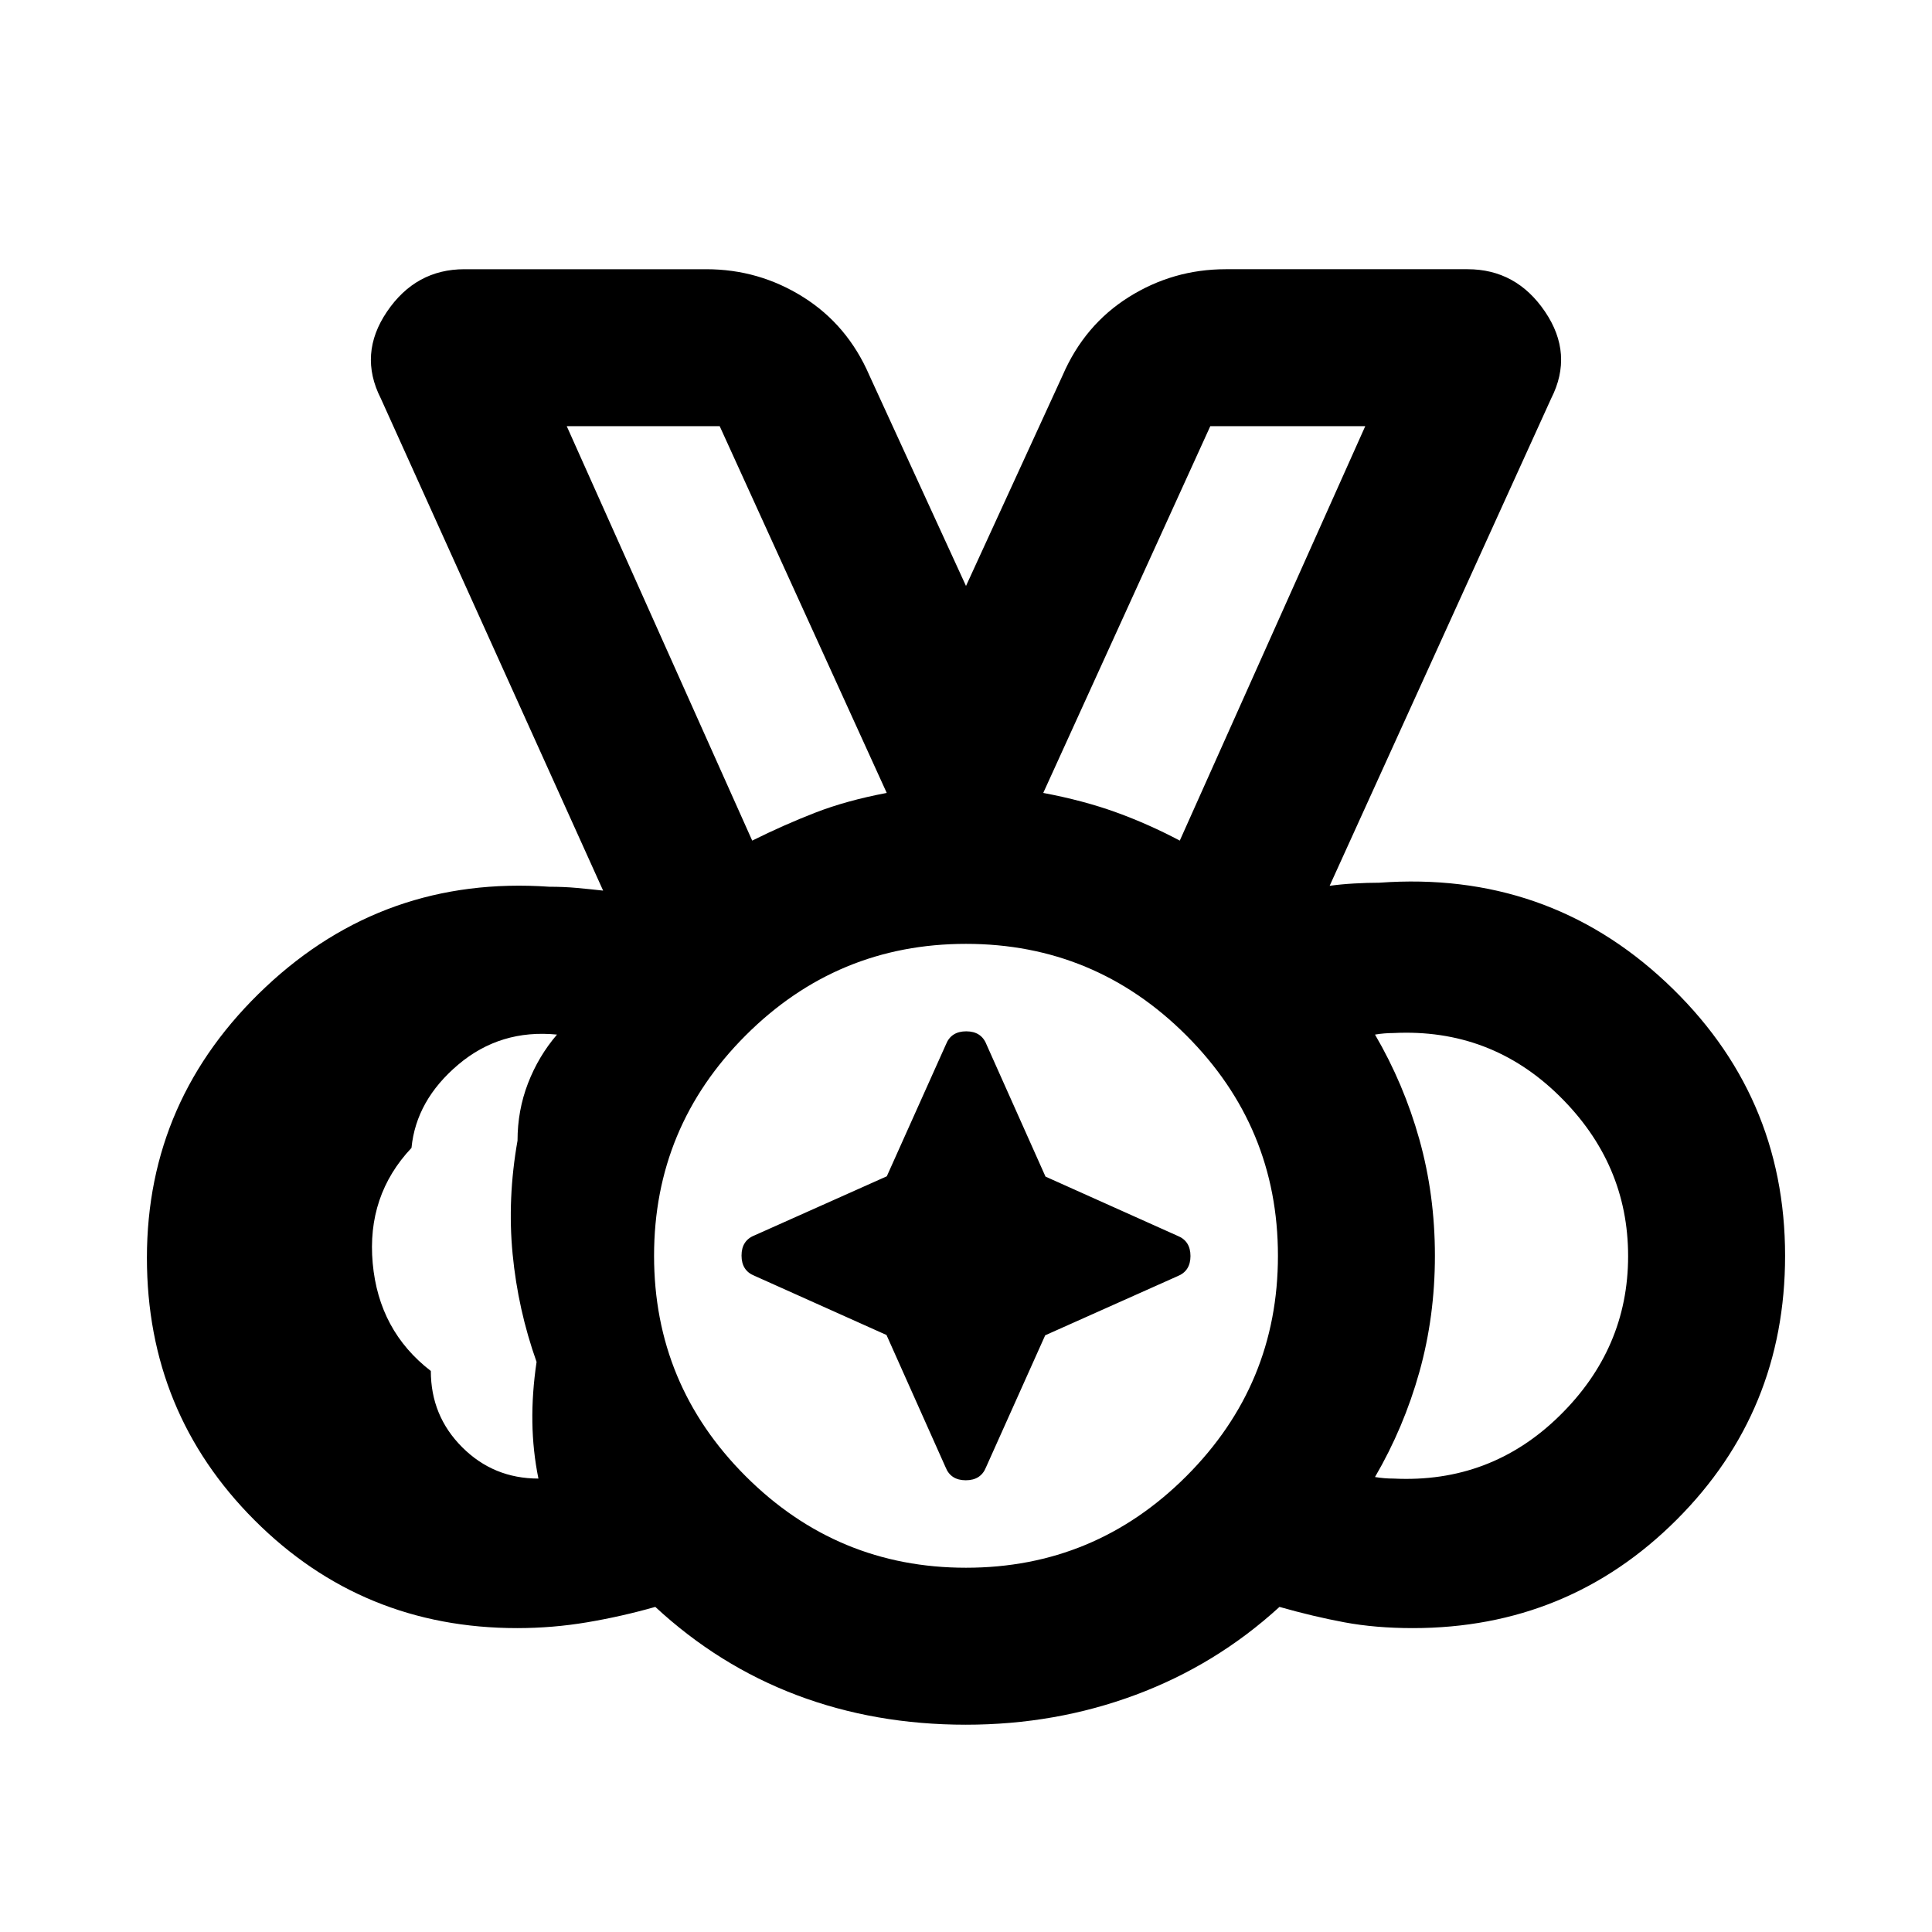 <svg xmlns="http://www.w3.org/2000/svg" height="20" viewBox="0 96 960 960" width="20"><path d="M480 875q64 0 109.5-45.5T635 720q0-64-45.5-109.5T480 565q-64 0-109.5 45.5T325 720q0 64 45.5 109.5T480 875ZM373.769 513.694q15.616-7.769 31.231-13.846 15.615-6.077 35.615-9.847l-82.999-182.23h-76l92.153 205.923Zm212.462 0 92.153-205.923h-77l-82.999 182.23q20 3.77 36.153 9.618 16.154 5.847 31.693 14.075ZM267.54 830.693q-2.792-13.739-3.011-28.064-.219-14.325 2.089-29.898-9.231-25.958-11.897-53.545-2.667-27.587 2.433-56.413 0-15.001 5.193-28.464 5.193-13.462 14.424-24.232-28.153-2.77-49.075 14.926-20.923 17.697-23.231 41.38-22.309 23.683-19.272 57.302 3.036 33.618 28.881 53.542 0 22.309 15.578 37.887 15.578 15.579 37.888 15.579Zm424.92 0q48.155 2.385 82.347-31.082Q809 766.144 809 720.151q0-45.992-34.193-79.61-34.192-33.619-82.347-31.234-2.308 0-4.615.193-2.308.192-4.616.577 14.331 24.508 22.05 52.104 7.72 27.595 7.72 57.784t-7.72 57.776q-7.719 27.588-22.05 52.182 2.308.385 4.616.577 2.307.193 4.615.193ZM479.895 952.999q-45.126 0-83.972-14.693-38.846-14.692-70.307-43.846-16.77 4.769-33.902 7.654T257 904.999q-76.903 0-130.451-53.548Q73.001 797.903 73.001 721q0-79.086 59.039-134.581 59.038-55.495 140.884-49.802 7.231 0 13.577.577 6.347.577 13.193 1.346L189.233 294.003q-11.23-22.076 3.058-43.153 14.288-21.077 38.48-21.077h120.152q26.159 0 48.194 13.846 22.036 13.846 32.882 38.923L480 387.159l48.001-104.617q10.846-25.077 32.882-38.923 22.035-13.846 48.194-13.846h120.152q24.192 0 38.48 21.077 14.288 21.077 3.058 43.153L660.691 536.155q5.461-.769 12.116-1.154 6.654-.384 12.5-.384 83.23-6.077 142.461 49.418Q886.999 639.529 886.999 720q0 77.265-53.867 131.132Q779.265 904.999 702 904.999q-18.539 0-34-2.885-15.462-2.885-32.231-7.654-31.462 28.769-71.355 43.654-39.894 14.885-84.519 14.885ZM480 720ZM373.769 513.694l-92.153-205.923 92.153 205.923Zm212.462 0 92.153-205.923-92.153 205.923ZM440.497 759.353l-65.545-29.394q-6.491-2.561-6.491-10.068 0-7.506 6.507-10.059l65.679-29.335 29.394-65.545q2.561-6.491 10.068-6.491 7.506 0 10.059 6.507l29.335 65.679 65.545 29.394q6.491 2.561 6.491 10.068 0 7.506-6.507 10.059l-65.679 29.335-29.394 65.545q-2.561 6.491-10.068 6.491-7.506 0-10.059-6.507l-29.335-65.679Z"/></svg>